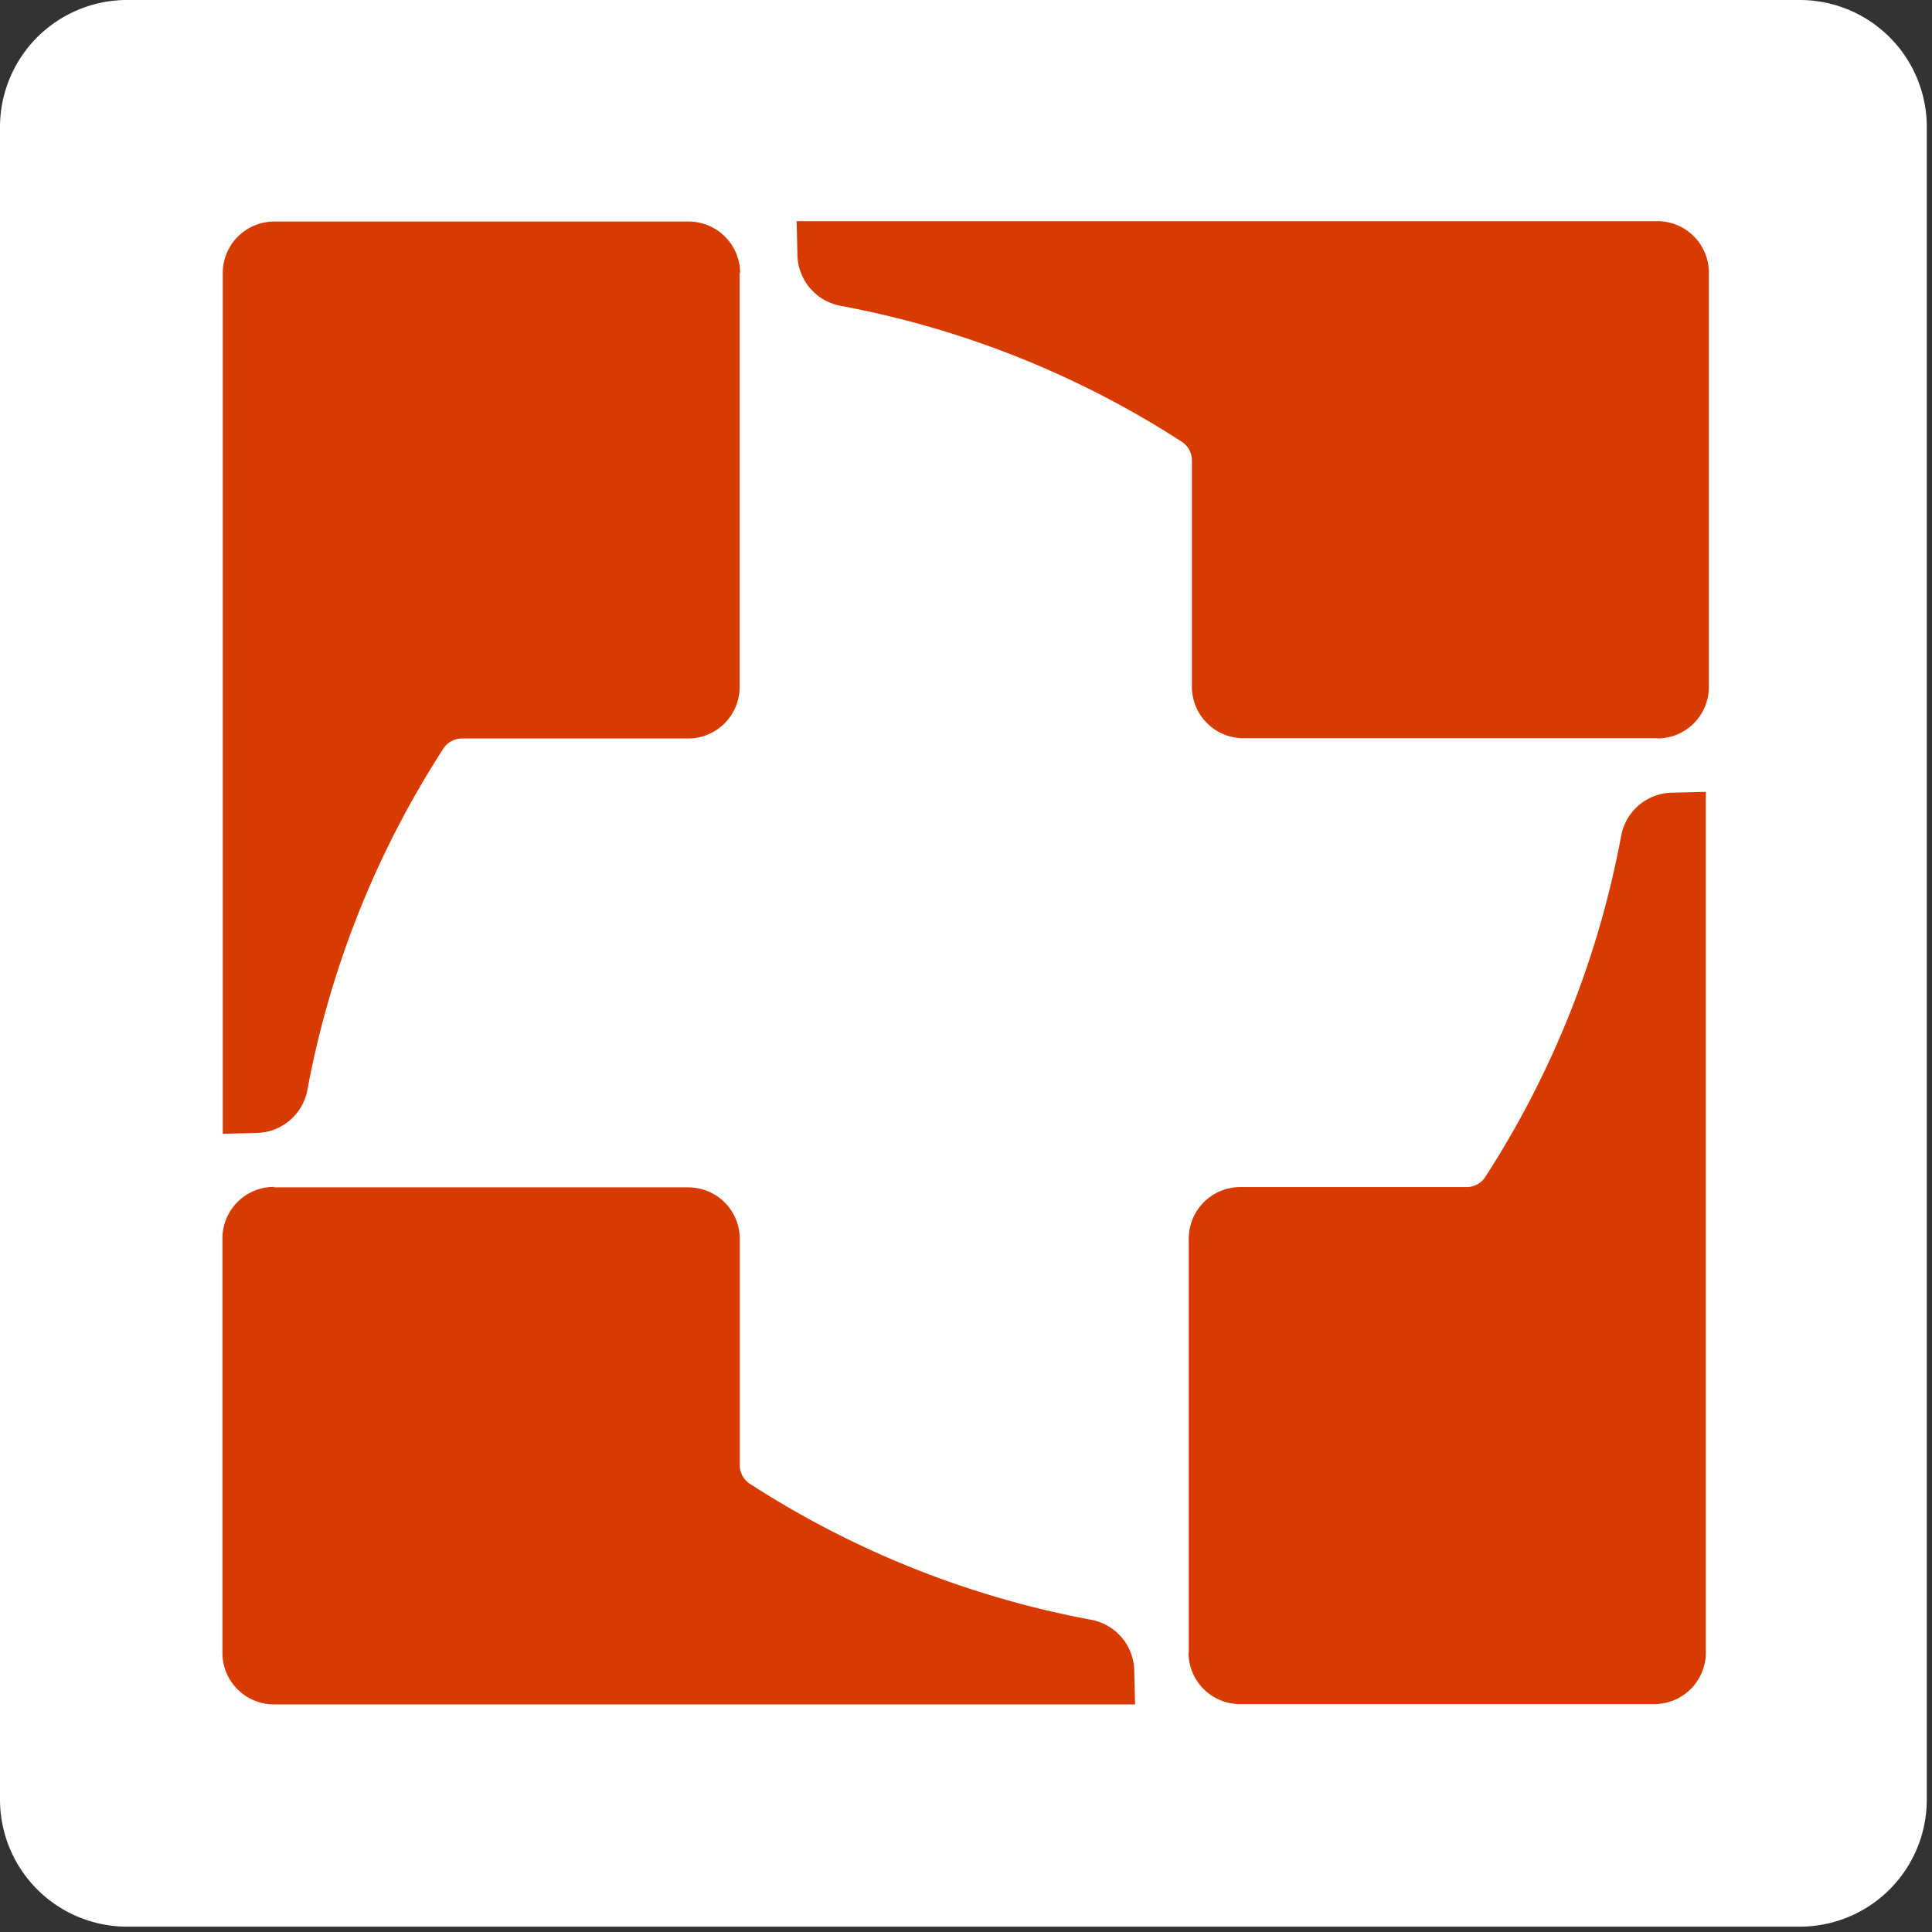 <svg id="Group_89" data-name="Group 89" xmlns="http://www.w3.org/2000/svg" xmlns:xlink="http://www.w3.org/1999/xlink" width="30" height="30" viewBox="0 0 30 30">
  <rect x="0" y="0" width="30" height="30" fill="#333333" stroke="none"/>
  <defs>
    <clipPath id="clip-path">
      <rect id="Rectangle_203" data-name="Rectangle 203" width="30" height="30" fill="none"/>
    </clipPath>
  </defs>
  <g id="Group_74" data-name="Group 74" clip-path="url(#clip-path)">
    <path id="Path_183" data-name="Path 183" d="M29.919,1.972V27.945a1.972,1.972,0,0,1-1.974,1.972H1.974A1.974,1.974,0,0,1,0,27.945V1.972A1.974,1.974,0,0,1,1.974,0H27.945a1.972,1.972,0,0,1,1.974,1.972" fill="#fff"/>
    <path id="Path_184" data-name="Path 184" d="M485.269,139.034h-6.433a.8.8,0,0,1-.8-.8v-3.514a.346.346,0,0,0-.158-.29,14.711,14.711,0,0,0-5.3-2.111.818.818,0,0,1-.667-.779l-.013-.535h13.365a.8.8,0,0,1,.8.8v6.433a.8.8,0,0,1-.8.8" transform="translate(-459.528 -127.571)" fill="#d83b01"/>
    <path id="Path_185" data-name="Path 185" d="M703.865,482.412v-6.433a.8.8,0,0,1,.8-.8h3.514a.346.346,0,0,0,.29-.157,14.71,14.71,0,0,0,2.111-5.3.818.818,0,0,1,.779-.667l.535-.013v6.768s0,.1,0,.164v6.433a.8.8,0,0,1-.8.8h-6.433a.8.8,0,0,1-.8-.8" transform="translate(-685.406 -456.746)" fill="#d83b01"/>
    <path id="Path_186" data-name="Path 186" d="M132.7,703.007h6.433a.8.8,0,0,1,.8.8v3.514a.346.346,0,0,0,.158.29,14.71,14.71,0,0,0,5.3,2.111.818.818,0,0,1,.667.779l.013.535H132.7a.8.8,0,0,1-.8-.8V703.8a.8.8,0,0,1,.8-.8" transform="translate(-128.446 -684.57)" fill="#d83b01"/>
    <path id="Path_187" data-name="Path 187" d="M139.891,131.844v6.433a.8.8,0,0,1-.8.8H135.58a.346.346,0,0,0-.29.158,14.71,14.71,0,0,0-2.111,5.3.818.818,0,0,1-.779.667l-.535.013v-6.768s0-.1,0-.164v-6.433a.8.8,0,0,1,.8-.8h6.433a.8.8,0,0,1,.8.8" transform="translate(-128.406 -127.61)" fill="#d83b01"/>
  </g>
</svg>
